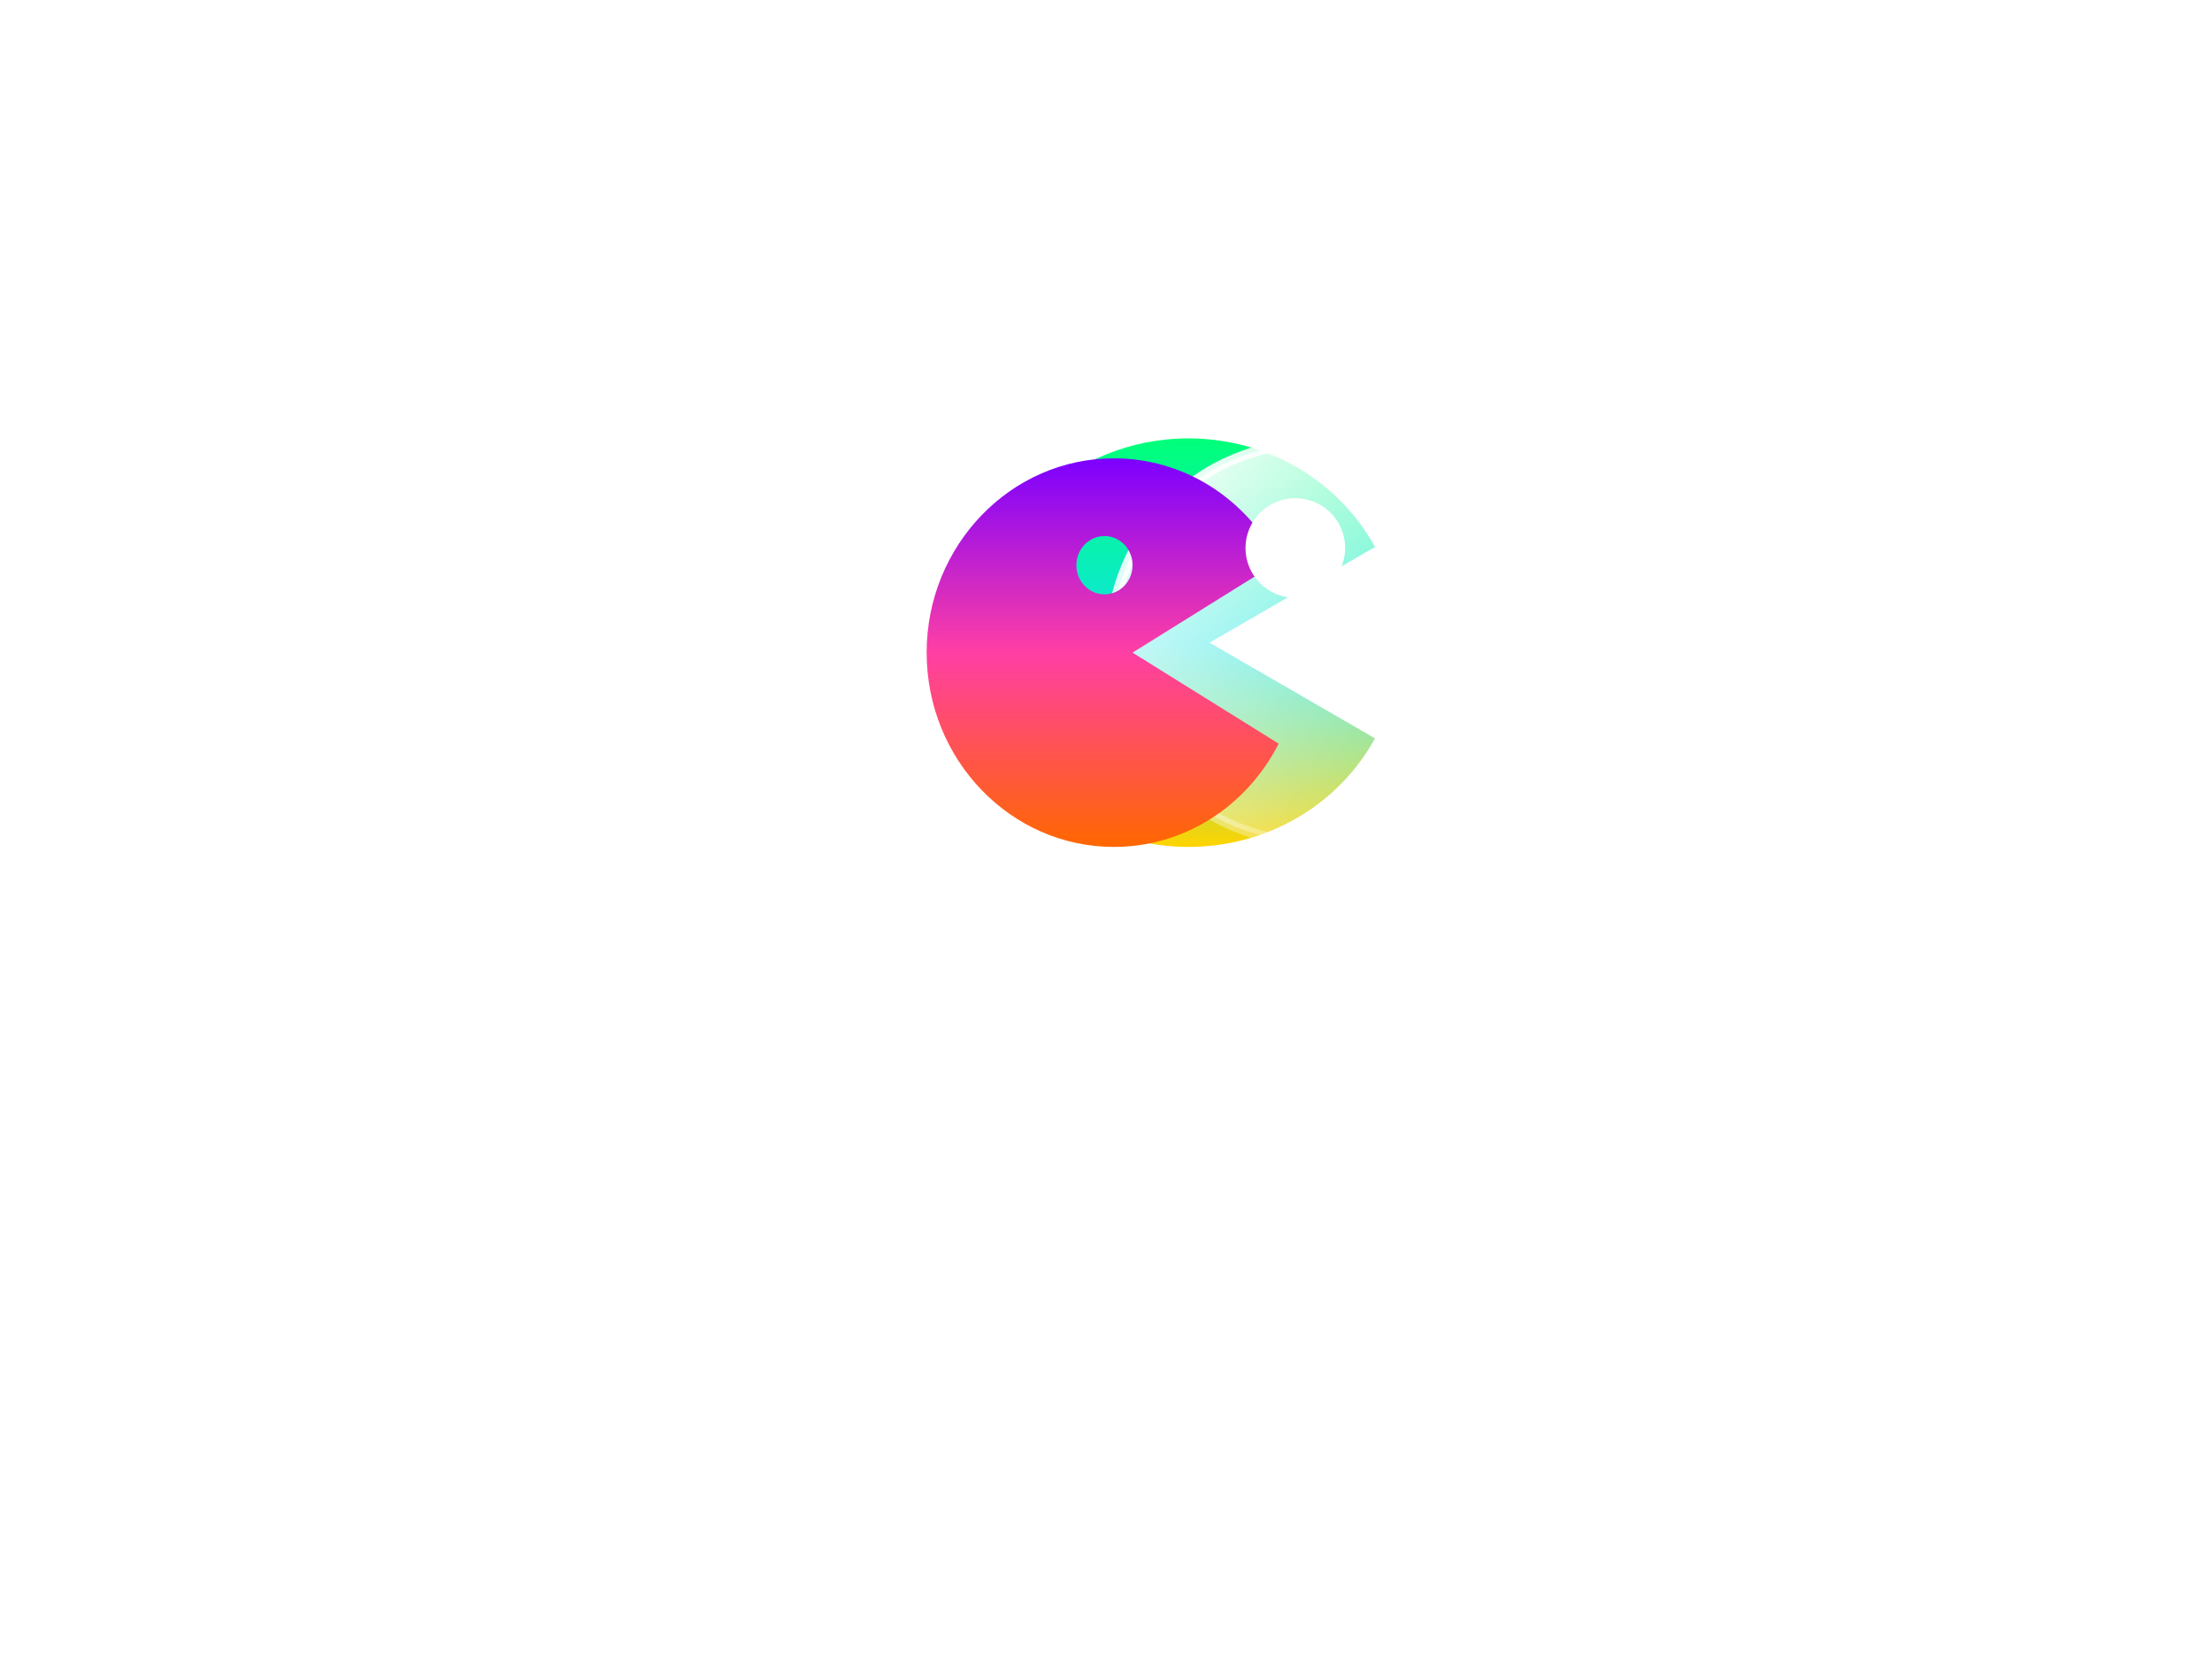 <svg width="222" height="168" viewBox="0 0 222 168" fill="none" xmlns="http://www.w3.org/2000/svg">
<path d="M119.266 85C127.175 85 134.287 80.828 138 74.106L121.393 64.5L138 54.894C134.287 48.172 127.175 44 119.266 44C107.54 44 98 53.196 98 64.5C98 75.804 107.54 85 119.266 85Z" fill="url(#paint0_linear_208_953)"/>
<path d="M149.328 74.289C145.735 80.603 139.1 84.5 131.735 84.5C120.572 84.5 111.5 75.522 111.5 64.5C111.5 53.478 120.572 44.5 131.735 44.5C139.1 44.5 145.735 48.397 149.328 54.711L133.553 64.07L132.828 64.5L133.553 64.93L149.328 74.289ZM133.249 52.746C132.572 52.076 131.654 51.7 130.698 51.7C129.742 51.7 128.824 52.075 128.146 52.745C127.468 53.414 127.086 54.325 127.086 55.275C127.085 56.225 127.467 57.135 128.145 57.806C128.822 58.476 129.74 58.852 130.696 58.852C131.652 58.852 132.57 58.477 133.248 57.807C133.926 57.138 134.308 56.227 134.308 55.277C134.309 54.327 133.927 53.417 133.249 52.746Z" fill="url(#paint1_linear_208_953)" stroke="url(#paint2_linear_208_953)"/>
<g filter="url(#filter0_f_208_953)">
<path d="M111.786 85C118.773 85 125.055 81.032 128.335 74.638L113.665 65.5L128.335 56.362C125.055 49.968 118.773 46 111.786 46C101.428 46 93 54.748 93 65.5C93 76.252 101.428 85 111.786 85ZM110.847 53.8C111.595 53.8 112.311 54.109 112.84 54.658C113.368 55.207 113.665 55.951 113.665 56.727C113.665 57.503 113.367 58.247 112.839 58.796C112.31 59.344 111.593 59.652 110.845 59.652C110.097 59.652 109.381 59.343 108.852 58.794C108.324 58.245 108.027 57.501 108.027 56.725C108.027 55.949 108.325 55.205 108.853 54.656C109.382 54.108 110.099 53.8 110.847 53.8Z" fill="url(#paint3_linear_208_953)"/>
</g>
<circle cx="130" cy="55" r="5" fill="white"/>
<defs>
<filter id="filter0_f_208_953" x="0" y="-47" width="221.335" height="225" filterUnits="userSpaceOnUse" color-interpolation-filters="sRGB">
<feFlood flood-opacity="0" result="BackgroundImageFix"/>
<feBlend mode="normal" in="SourceGraphic" in2="BackgroundImageFix" result="shape"/>
<feGaussianBlur stdDeviation="46.5" result="effect1_foregroundBlur_208_953"/>
</filter>
<linearGradient id="paint0_linear_208_953" x1="118" y1="44" x2="118" y2="85" gradientUnits="userSpaceOnUse">
<stop stop-color="#00FF79"/>
<stop offset="0.5" stop-color="#10E4E2"/>
<stop offset="1" stop-color="#FFD400"/>
</linearGradient>
<linearGradient id="paint1_linear_208_953" x1="113.753" y1="47.225" x2="148.097" y2="82.155" gradientUnits="userSpaceOnUse">
<stop stop-color="white"/>
<stop offset="1" stop-color="white" stop-opacity="0"/>
</linearGradient>
<linearGradient id="paint2_linear_208_953" x1="113.753" y1="47.225" x2="148.097" y2="82.155" gradientUnits="userSpaceOnUse">
<stop stop-color="white"/>
<stop offset="1" stop-color="white" stop-opacity="0"/>
</linearGradient>
<linearGradient id="paint3_linear_208_953" x1="110.668" y1="46" x2="110.668" y2="85" gradientUnits="userSpaceOnUse">
<stop stop-color="#7C00FF"/>
<stop offset="0.5" stop-color="#FF3FA4"/>
<stop offset="1" stop-color="#FF6700"/>
</linearGradient>
</defs>
</svg>
